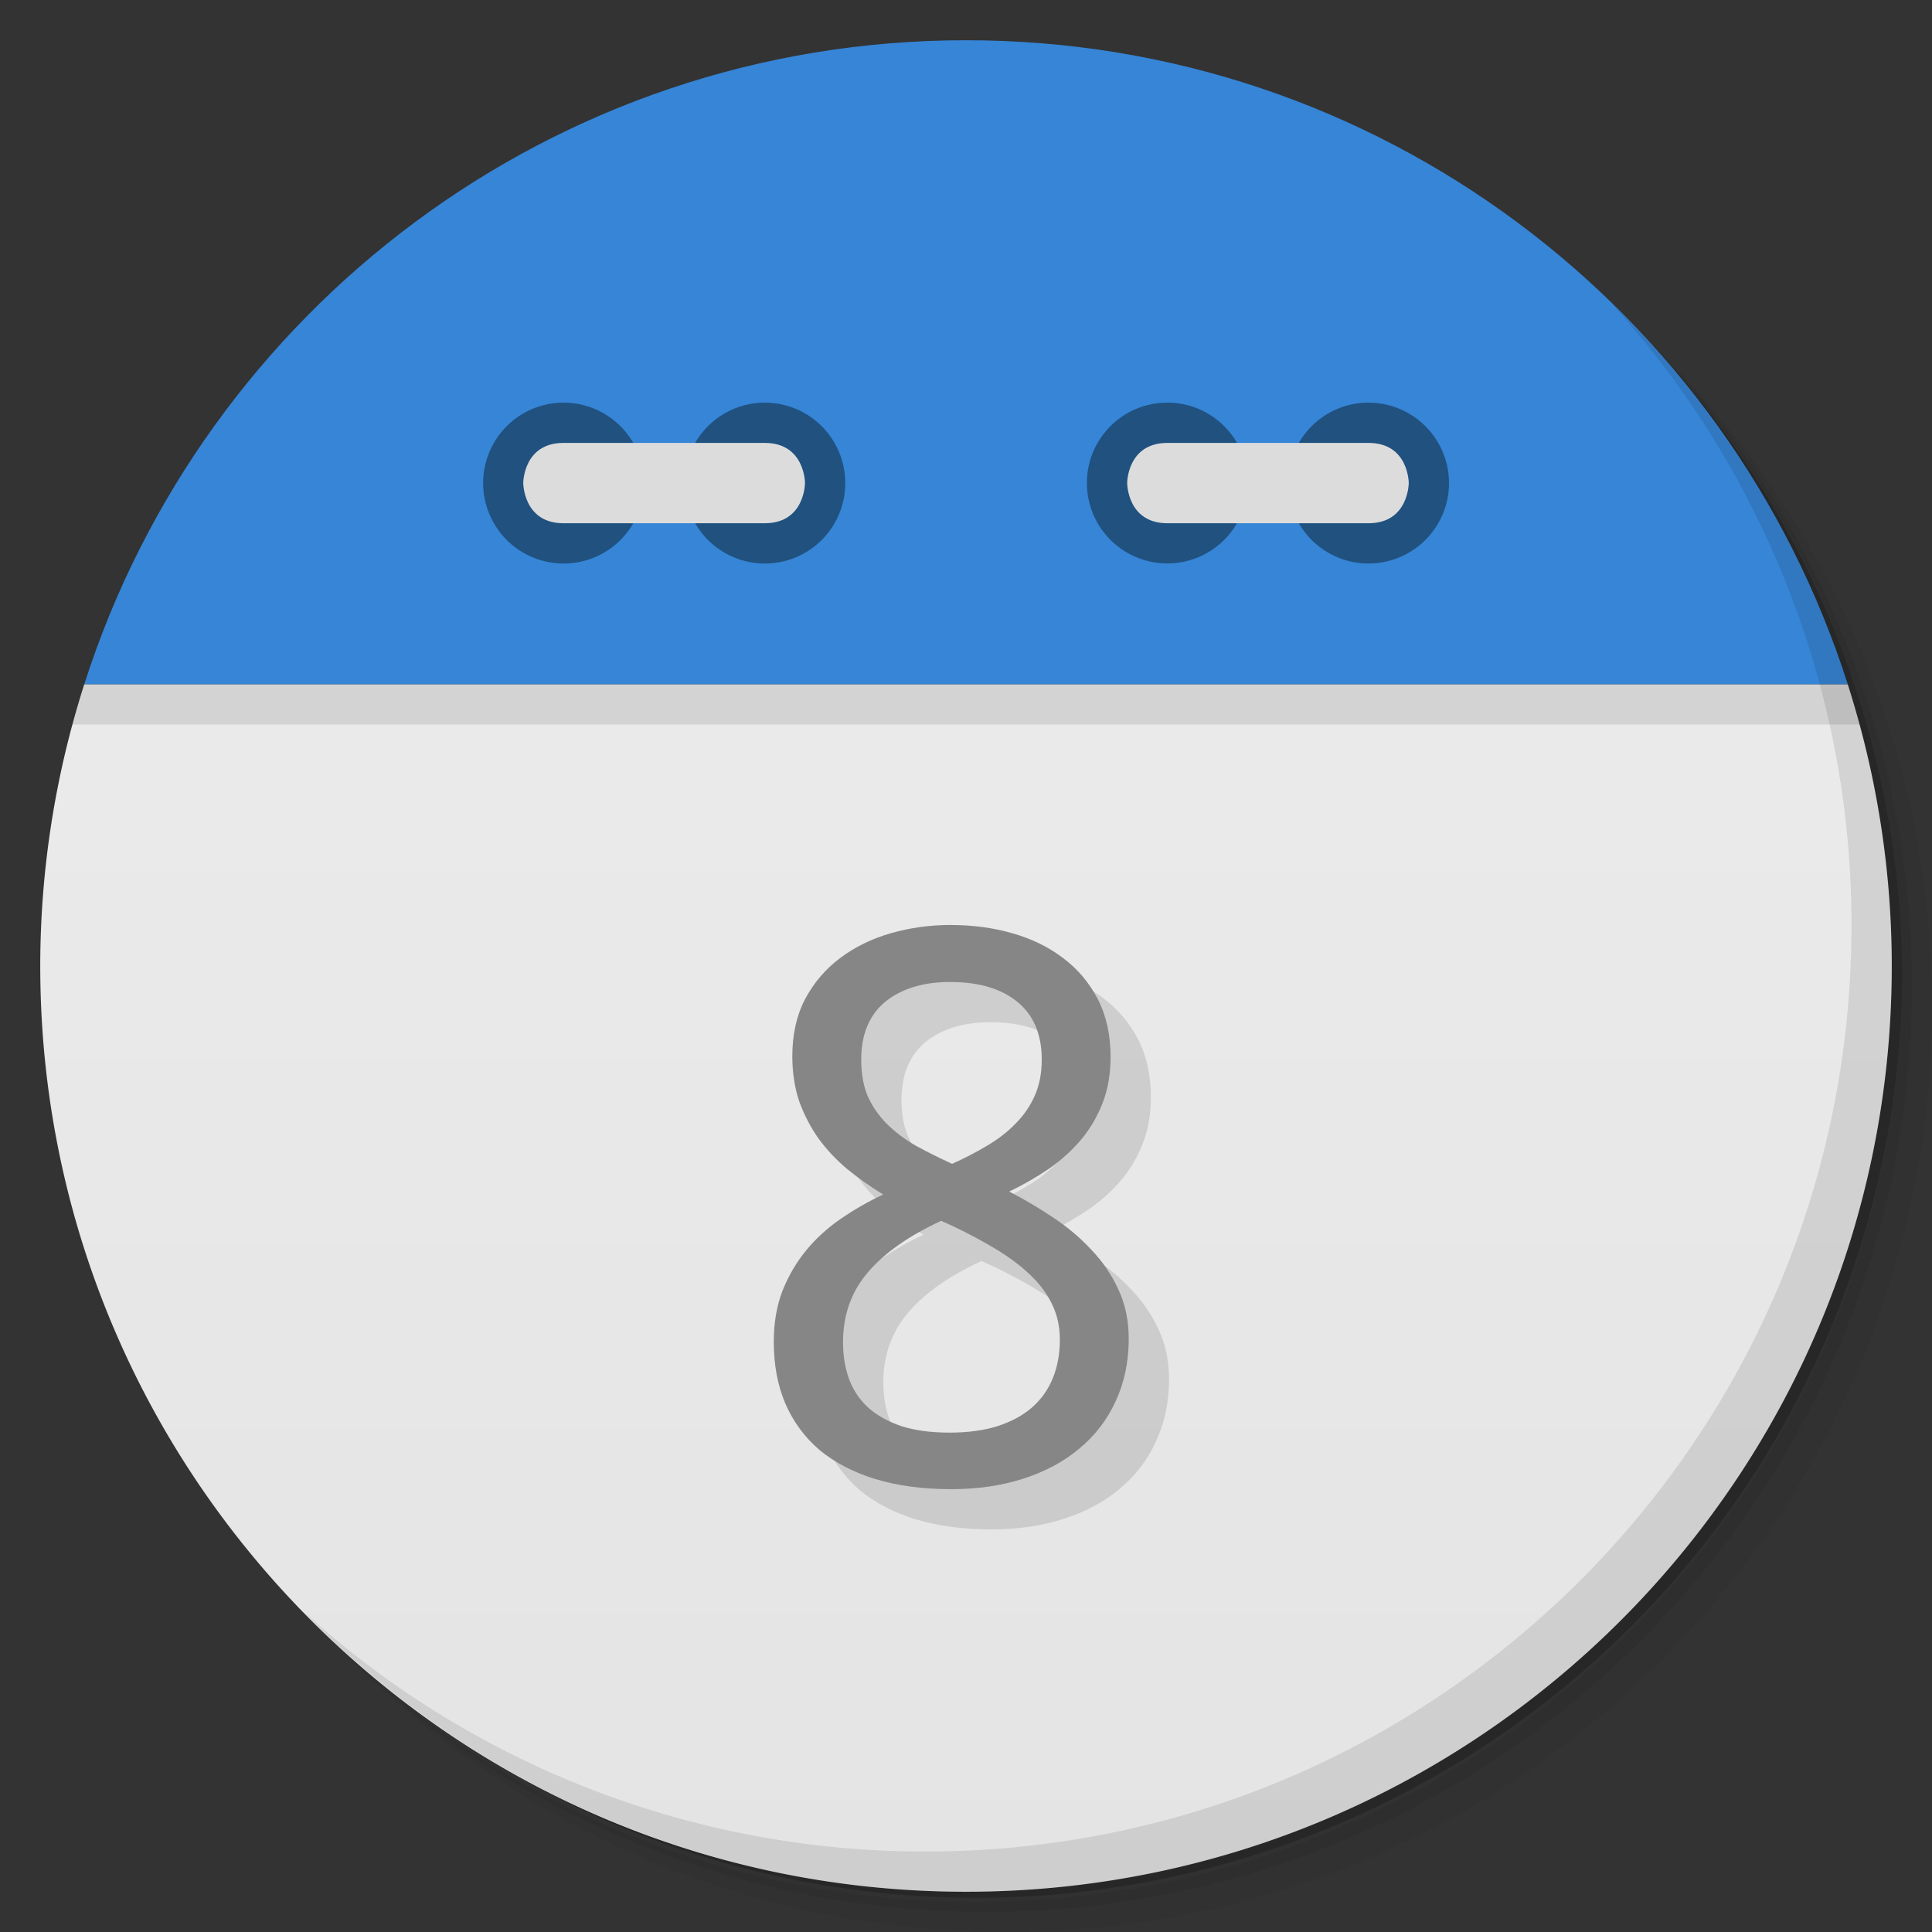 <svg xmlns="http://www.w3.org/2000/svg" viewBox="0 0 48 48">
  <rect x="0" y="0" width="48" height="48" fill="#333333" stroke="none"/>
  <defs>
    <linearGradient id="a" gradientUnits="userSpaceOnUse" gradientTransform="rotate(-90 24 24)" x1="1" x2="47">
      <stop stop-color="#e4e4e4"/>
      <stop offset="1" stop-color="#eee"/>
    </linearGradient>
  </defs>
  <path d="M36.31 5c5.859 4.062 9.688 10.831 9.688 18.5 0 12.426-10.07 22.5-22.5 22.5-7.669 0-14.438-3.828-18.5-9.688a23.24 23.24 0 0 0 3.781 4.969 22.923 22.923 0 0 0 15.469 5.969c12.703 0 23-10.298 23-23a22.92 22.92 0 0 0-5.969-15.469A23.216 23.216 0 0 0 36.31 5zm4.969 3.781A22.911 22.911 0 0 1 47.498 24.5c0 12.703-10.297 23-23 23a22.909 22.909 0 0 1-15.719-6.219C12.939 45.425 18.662 48 24.998 48c12.703 0 23-10.298 23-23 0-6.335-2.575-12.06-6.719-16.219z" opacity=".05"/>
  <path d="M41.28 8.781a22.923 22.923 0 0 1 5.969 15.469c0 12.703-10.297 23-23 23A22.92 22.92 0 0 1 8.78 41.281 22.911 22.911 0 0 0 24.499 47.5c12.703 0 23-10.298 23-23A22.909 22.909 0 0 0 41.28 8.781z" opacity=".1"/>
  <path d="M31.25 2.375C39.865 5.529 46 13.792 46 23.505c0 12.426-10.07 22.5-22.5 22.5-9.708 0-17.971-6.135-21.12-14.75a23 23 0 0 0 44.875-7 23 23 0 0 0-16-21.875z" opacity=".2"/>
  <path d="M2.094 17A23.001 23.001 0 0 0 1 24c0 12.703 10.297 23 23 23s23-10.297 23-23a22.97 22.97 0 0 0-1.094-7z" fill="url(#a)"/>
  <path d="M4.281 12.188zm-.813 1.469zm40.25-1.469zm.813 1.469zM2.687 15.345zm-.594 1.656c-.106.332-.221.662-.313 1h44.44c-.091-.338-.207-.668-.313-1zm43.813 0z" opacity=".1" fill-rule="evenodd"/>
  <path d="M24 1C13.738 1 5.055 7.72 2.094 17h43.813C42.945 7.72 34.263 1 24.001 1z" fill="#3685d6" fill-rule="evenodd"/>
  <path d="M31 12a1.997 1.997 0 1 1-3.996 0c0-1.102.891-1.996 2-1.996 1.105 0 1.996.898 1.996 1.996m0 0M36 12a2 2 0 0 1-2 2 1.996 1.996 0 0 1-1.996-2c0-1.102.891-1.996 1.996-1.996A2 2 0 0 1 36 12m0 0" fill="#20517f"/>
  <path d="M34 13c1 0 1-1 1-1s0-.996-1-.996h-4.996c-1 0-1 .996-1 .996s0 1 1 1M34 13" fill="#dcdcdc"/>
  <path d="M16 12c0 1.105-.891 2-1.996 2A1.998 1.998 0 1 1 16 12m0 0M21 12c0 1.105-.891 2-1.996 2A1.998 1.998 0 1 1 21 12m0 0" fill="#20517f"/>
  <path d="M14 13c-1 0-1-1-1-1s0-.996 1-.996h5c1 0 1 .996 1 .996s0 1-1 1m-5 0" fill="#dcdcdc"/>
  <path d="M40.03 7.531A22.922 22.922 0 0 1 45.999 23c0 12.703-10.297 23-23 23A22.92 22.92 0 0 1 7.53 40.031C11.708 44.322 17.54 47 23.999 47c12.703 0 23-10.298 23-23 0-6.462-2.677-12.291-6.969-16.469z" opacity=".1"/>
  <g opacity=".12">
    <path d="M24.636 23.981q.807 0 1.518.205.72.205 1.258.615.548.41.865 1.024.316.614.316 1.435 0 .624-.192 1.127-.191.503-.528.913-.336.4-.797.727-.46.317-.999.577.557.288 1.086.643.538.353.95.8.422.439.672.985.26.55.26 1.23 0 .857-.328 1.556-.317.69-.903 1.174-.576.484-1.393.745-.807.261-1.786.261-1.056 0-1.883-.251-.816-.251-1.383-.717-.557-.475-.855-1.155-.288-.68-.288-1.537 0-.698.21-1.258.222-.559.587-1.006.364-.447.864-.792.5-.344 1.056-.605-.47-.289-.883-.625-.414-.344-.72-.764-.298-.42-.48-.922-.173-.512-.173-1.127 0-.81.317-1.416.327-.615.874-1.024.547-.41 1.258-.615.72-.205 1.499-.205zm-2.69 10.377q0 .493.153.912.154.41.48.708.328.289.826.456.5.159 1.191.159.673 0 1.181-.159.52-.167.865-.465.346-.308.519-.736.172-.428.172-.95 0-.485-.192-.876-.183-.39-.538-.726-.346-.336-.836-.634t-1.094-.587l-.289-.13q-1.21.56-1.825 1.286-.614.716-.614 1.742zm2.67-8.962q-1.015 0-1.623.494-.595.493-.595 1.435 0 .53.163.912.173.382.47.68.298.3.711.541.423.233.913.456.461-.204.864-.447.414-.242.711-.55.308-.306.48-.697.173-.391.173-.894 0-.94-.605-1.435-.605-.494-1.661-.494z"/>
  </g>
  <g fill="#868686">
    <path d="M23.635 22.982q.807 0 1.518.205.72.204 1.258.614.547.41.864 1.024.317.615.317 1.435 0 .624-.192 1.128-.192.503-.528.912-.336.401-.797.727-.461.317-1 .577.558.289 1.086.643.538.354.95.8.423.439.673.986.259.549.259 1.23 0 .856-.327 1.555-.317.69-.903 1.174-.577.485-1.393.746-.807.26-1.786.26-1.056 0-1.883-.25-.817-.252-1.383-.717-.558-.475-.855-1.156-.289-.68-.289-1.537 0-.698.212-1.257.221-.56.586-1.007.364-.447.864-.791.5-.345 1.056-.606-.47-.288-.884-.624-.413-.345-.72-.764-.297-.42-.48-.922-.173-.512-.173-1.128 0-.81.317-1.416.327-.614.875-1.024.547-.41 1.258-.614.72-.205 1.499-.205zm-2.69 10.376q0 .493.153.913.153.41.48.708.327.288.826.456.5.158 1.191.158.672 0 1.181-.158.519-.168.864-.466.347-.307.52-.736.172-.428.172-.95 0-.484-.192-.875-.183-.391-.538-.727-.347-.336-.836-.633-.49-.299-1.095-.587l-.288-.13q-1.21.56-1.825 1.285-.614.717-.614 1.742zm2.67-8.961q-1.015 0-1.623.493-.595.494-.595 1.435 0 .53.163.913.173.382.47.68.298.299.711.54.423.233.913.457.461-.205.864-.447.413-.242.711-.55.308-.307.48-.698.173-.39.173-.894 0-.94-.605-1.435-.605-.493-1.662-.493z"/>
  </g>
</svg>
